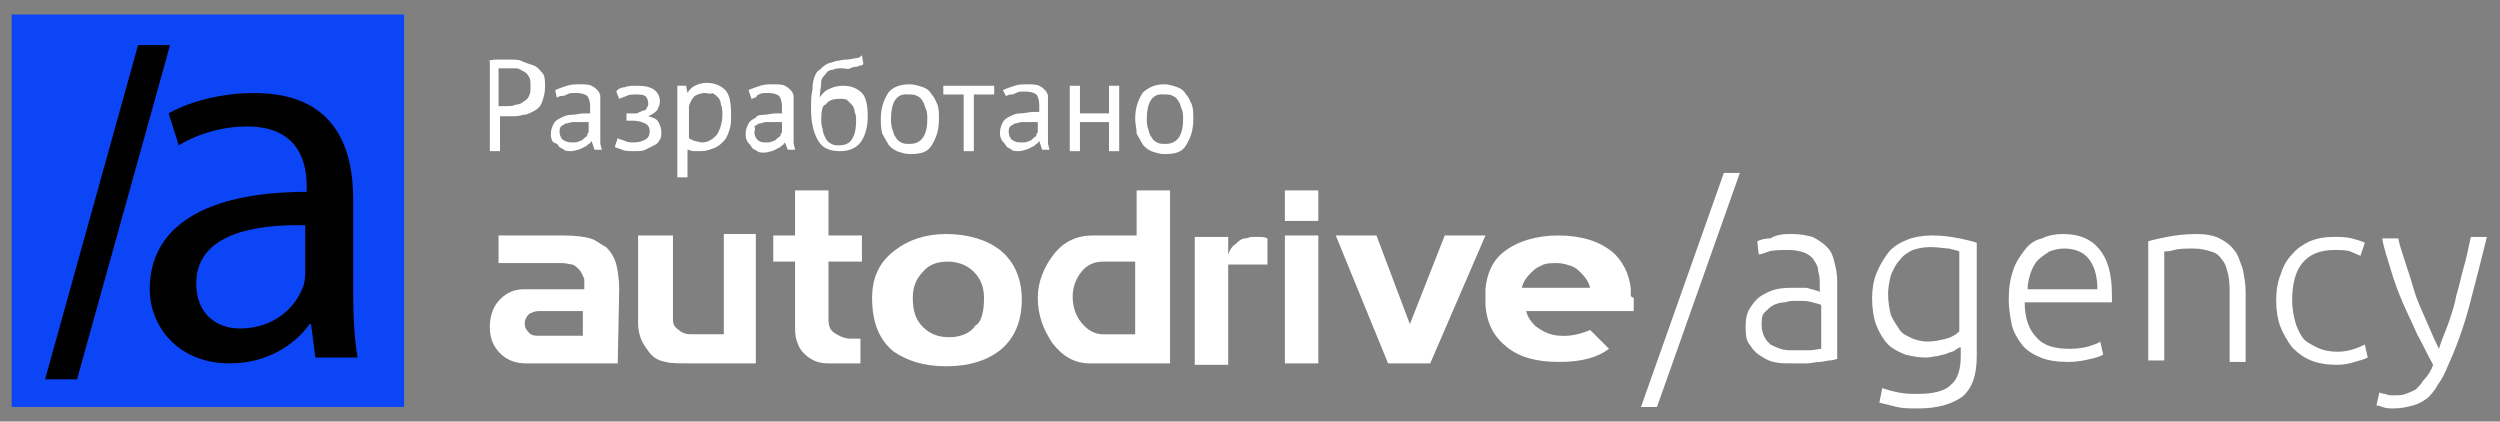 <svg xmlns="http://www.w3.org/2000/svg" xmlns:xlink="http://www.w3.org/1999/xlink" version="1.1" id="Layer_1" x="0px" y="0px" viewBox="0 0 172 29" style="enable-background:new 0 0 172 29;" xml:space="preserve" width="100%" height="100%" ><rect x="0" y="0" width="172" height="29" fill="#808080" stroke="none"/><rect id="svgEditorBackground" x="0" y="0" width="172" height="29" style="fill:none;stroke:none;"/>
<style type="text/css">
	.st0{fill:#0B45F5;}
	.st1{fill:#black;}
	.st2{enable-background:new    ;}
</style>
<g>
	<rect x="0.8" y="1" class="st0" width="27" height="27"/>
	<g>
		<g>
			<path class="st1" d="M87.1,18.2h-2.6v6.9h-2.3v-8.8h2.3v1.2c0.1,-0.3,0.3,-0.6,0.5,-0.7c0.2,-0.2,0.4,-0.4,0.7,-0.4c0.1,0,0.3,-0.1,0.4,-0.1c0.2,0,0.3,0,0.5,0c0.2,0,0.4,0,0.6,0.1v1.8l-0.1,0Z" style="fill:white;"/>
		</g>
		<g>
			<path class="st1" d="M42.5,25h-6.3c-0.7,0,-1.3,-0.2,-1.8,-0.7c-0.5,-0.5,-0.7,-1.1,-0.7,-1.8c0,-0.7,0.2,-1.4,0.7,-1.9c0.5,-0.5,1,-0.7,1.7,-0.7h4.1v-0.5c0,-0.2,0,-0.3,-0.1,-0.4c0,-0.1,-0.1,-0.2,-0.2,-0.4c-0.2,-0.2,-0.3,-0.3,-0.5,-0.4c-0.2,0,-0.4,-0.1,-0.7,-0.1h-4.4v-1.9h4.5c0.8,0,1.5,0.1,1.8,0.2c0.4,0.1,0.7,0.4,1.1,0.6c0.4,0.4,0.6,0.8,0.7,1.2c0.1,0.4,0.2,1,0.2,1.7l-0.1,5.1l0,0ZM40.1,23.1v-1.7h-3c-0.3,0,-0.5,0.1,-0.7,0.2c-0.2,0.2,-0.3,0.4,-0.3,0.7c0,0.2,0.1,0.4,0.3,0.6c0.2,0.2,0.4,0.2,0.7,0.2l3,0l0,0ZM52,25h-4.5c-0.8,0,-1.4,0,-1.7,-0.1c-0.6,-0.1,-1,-0.4,-1.3,-0.9c-0.4,-0.5,-0.6,-1.1,-0.6,-1.8v-6h2.4v5.8c0,0.3,0.1,0.5,0.4,0.7c0.2,0.2,0.5,0.3,0.8,0.3h2.3v-6.9h2.2l0,8.9l0,0ZM59.3,18h-2.3v4c0,0.4,0.1,0.7,0.4,0.9c0.3,0.2,0.7,0.4,1.1,0.4h0.7v1.7h-2.2c-0.7,0,-1.2,-0.2,-1.7,-0.7c-0.3,-0.3,-0.4,-0.6,-0.5,-0.9s-0.1,-0.7,-0.1,-1.2v-4.2h-1.5v-1.8h1.5v-3.1h2.3v3.1h2.3v1.8ZM70.3,20.6c0,1.5,-0.5,2.7,-1.5,3.5c-0.9,0.7,-2.1,1.1,-3.7,1.1s-2.7,-0.4,-3.6,-1c-1,-0.8,-1.5,-2,-1.5,-3.7c0,-1.4,0.5,-2.5,1.6,-3.3c0.9,-0.7,2.1,-1.1,3.5,-1.1c1.5,0,2.8,0.4,3.7,1.1c1,0.8,1.5,2,1.5,3.4l0,0ZM67.7,20.5c0,-0.7,-0.2,-1.3,-0.7,-1.8c-0.4,-0.4,-1,-0.7,-1.8,-0.7c-0.7,0,-1.3,0.2,-1.7,0.7c-0.5,0.5,-0.7,1.1,-0.7,1.8c0,0.9,0.2,1.5,0.7,2c0.5,0.5,1.1,0.7,1.8,0.7c0.8,0,1.5,-0.3,1.8,-0.8c0.4,-0.2,0.6,-0.9,0.6,-1.9l0,0Z" style="fill:white;"/>
		</g>
		<g>
			<path class="st1" d="M80.5,25h-5.5c-1.1,0,-1.9,-0.5,-2.6,-1.4c-0.6,-0.9,-1,-1.9,-1,-3.1c0,-1.1,0.4,-2.1,1.1,-3c0.7,-0.9,1.6,-1.3,2.7,-1.3h3v-3.1h2.3v11.9l0,0ZM78.1,23v-5h-2.2c-0.6,0,-1.1,0.2,-1.5,0.7c-0.4,0.5,-0.6,1.1,-0.6,1.7c0,0.7,0.2,1.3,0.6,1.8c0.4,0.5,0.9,0.8,1.5,0.8c-0.1,0,2.2,0,2.2,0ZM90.7,15.2h-2.3v-2.1h2.3v2.1ZM90.7,25h-2.3v-8.8h2.3v8.8Z" style="fill:white;"/>
		</g>
		<g>
			<path class="st1" d="M99.4,16.2l-2.4,6.1l-2.3,-6.1h-2.8l3.6,8.8h2.9l3.8,-8.8l-2.8,3.552713678800501e-15ZM112.2,20c0,0.1,0,0.2,0,0.3c0,-0.1,0,-0.2,0,-0.3ZM112.2,20.6l0,0c0,0.2,0,0.3,0,0.5c0,-0.2,0,-0.4,0,-0.5l0,0ZM102.1,20c0,0,0,0,0,0c0,0,0,0,0,0ZM102,20.5l0,0c0,-0.1,0,-0.2,0,-0.2c0,0.1,0,0.1,0,0.2Z" style="fill:white;"/>
		</g>
		<g>
			<path class="st1" d="M112.2,20.3c0,-0.1,0,-0.2,0,-0.3c0,0,0,0,0,-0.1c-0.1,-1.1,-0.6,-2,-1.3,-2.6c-0.9,-0.7,-2.1,-1.1,-3.7,-1.1c0,0,0,0,0,0c0,0,0,0,0,0c-1.5,0,-2.8,0.4,-3.7,1.1c-0.8,0.6,-1.2,1.5,-1.3,2.6c0,0,0,0,0,0.1c0,0.1,0,0.2,0,0.3c0,0.1,0,0.2,0,0.2l0,0c0,0.2,0,0.3,0,0.5c0.1,1.3,0.6,2.2,1.5,2.9c0.9,0.7,2,1,3.6,1c0,0,0,0,0,0c0,0,0,0,0,0c1.5,0,2.6,-0.3,3.4,-0.9l-1.3,-1.3c-1.1,0.5,-2,0.4,-2,0.4l0,0h0c-0.7,0,-1.3,-0.3,-1.8,-0.7c-0.3,-0.3,-0.5,-0.6,-0.6,-1h7.4c0,-0.2,0,-0.3,0,-0.4s0,-0.3,0,-0.5l0,0c-0.2,-0.1,-0.2,-0.1,-0.2,-0.2l0,0ZM104.7,19.8c0.1,-0.4,0.3,-0.7,0.6,-1c0.2,-0.2,0.4,-0.4,0.7,-0.5c0.3,-0.2,0.7,-0.2,1.1,-0.2h0c0.4,0,0.7,0.1,1,0.2c0.3,0.1,0.5,0.3,0.7,0.5c0.3,0.3,0.5,0.6,0.6,1h-4.7l0,0Z" style="fill:white;"/>
		</g>
		<g class="st2">
			<path class="st1" d="M114,28h-1.1l5.7,-16.1h1.1l-5.7,16.1Z" style="fill:white;"/>
			<path class="st1" d="M123.3,16.1c0.6,0,1,0.1,1.4,0.2c0.4,0.2,0.7,0.4,1,0.7s0.4,0.6,0.5,1c0.1,0.4,0.2,0.8,0.2,1.3v5.4c-0.1,0,-0.3,0.1,-0.5,0.1c-0.2,0,-0.5,0.1,-0.7,0.1c-0.3,0,-0.6,0.1,-0.9,0.1c-0.3,0,-0.7,0,-1,0c-0.5,0,-0.9,0,-1.3,-0.1c-0.4,-0.1,-0.7,-0.3,-1,-0.5c-0.3,-0.2,-0.5,-0.5,-0.7,-0.8c-0.2,-0.3,-0.2,-0.8,-0.2,-1.2c0,-0.5,0.1,-0.9,0.3,-1.2c0.2,-0.3,0.4,-0.6,0.7,-0.8c0.3,-0.2,0.7,-0.4,1.1,-0.5c0.4,-0.1,0.9,-0.1,1.4,-0.1c0.2,0,0.3,0,0.5,0c0.2,0,0.3,0,0.5,0.1c0.2,0,0.3,0.1,0.4,0.1c0.1,0,0.2,0.1,0.2,0.1v-0.5c0,-0.3,0,-0.6,-0.1,-0.9c0,-0.3,-0.1,-0.5,-0.3,-0.8c-0.1,-0.2,-0.4,-0.4,-0.6,-0.5c-0.3,-0.1,-0.6,-0.2,-1.1,-0.2c-0.6,0,-1.1,0,-1.4,0.1c-0.3,0.1,-0.5,0.2,-0.7,0.2l-0.1,-0.9c0.2,-0.1,0.5,-0.2,0.9,-0.2c0.5,-0.3,1,-0.3,1.5,-0.3ZM123.4,24.1c0.4,0,0.8,0,1.1,0c0.3,0,0.6,-0.1,0.8,-0.1v-3c-0.1,-0.1,-0.3,-0.1,-0.6,-0.2c-0.3,-0.1,-0.6,-0.1,-1.1,-0.1c-0.3,0,-0.5,0,-0.8,0.1c-0.3,0,-0.6,0.1,-0.8,0.2c-0.2,0.1,-0.4,0.3,-0.6,0.5c-0.2,0.2,-0.2,0.5,-0.2,0.9c0,0.3,0.1,0.6,0.2,0.8c0.1,0.2,0.3,0.4,0.4,0.5c0.2,0.1,0.4,0.2,0.7,0.3c0.3,0.1,0.6,0.1,0.9,0.1Z" style="fill:white;"/>
			<path class="st1" d="M134.8,23.9c-0.1,0.1,-0.2,0.1,-0.3,0.2c-0.1,0.1,-0.3,0.1,-0.5,0.2c-0.2,0.1,-0.4,0.1,-0.7,0.2c-0.2,0,-0.5,0.1,-0.8,0.1c-0.5,0,-1,-0.1,-1.4,-0.2c-0.5,-0.2,-0.9,-0.4,-1.2,-0.7c-0.3,-0.3,-0.6,-0.8,-0.8,-1.3c-0.2,-0.5,-0.3,-1.2,-0.3,-1.9c0,-0.6,0.1,-1.2,0.3,-1.7c0.2,-0.5,0.5,-1,0.8,-1.4c0.3,-0.4,0.8,-0.7,1.3,-0.9c0.5,-0.2,1.1,-0.3,1.7,-0.3c0.8,0,1.4,0.1,1.9,0.2c0.5,0.1,0.9,0.2,1.2,0.3v7.8c0,1.3,-0.3,2.2,-1,2.8c-0.7,0.5,-1.7,0.8,-3,0.8c-0.6,0,-1.1,0,-1.5,-0.1c-0.4,-0.1,-0.8,-0.2,-1.2,-0.3l0.2,-1c0.3,0.1,0.6,0.2,1.1,0.3c0.5,0.1,0.9,0.1,1.4,0.1c1,0,1.8,-0.2,2.2,-0.6c0.5,-0.4,0.7,-1.1,0.7,-2v-0.6ZM134.8,17.3c-0.2,-0.1,-0.4,-0.1,-0.7,-0.2c-0.3,0,-0.7,-0.1,-1.3,-0.1c-0.5,0,-0.9,0.1,-1.2,0.2c-0.4,0.2,-0.7,0.4,-0.9,0.7c-0.3,0.3,-0.4,0.6,-0.6,1c-0.1,0.4,-0.2,0.9,-0.2,1.3c0,0.6,0.1,1.1,0.2,1.5c0.2,0.4,0.4,0.7,0.6,1c0.2,0.3,0.5,0.4,0.9,0.6c0.3,0.1,0.6,0.2,1,0.2c0.5,0,0.9,-0.1,1.3,-0.2c0.4,-0.1,0.7,-0.3,0.9,-0.5v-5.5Z" style="fill:white;"/>
			<path class="st1" d="M138.2,20.6c0,-0.8,0.1,-1.4,0.3,-2c0.2,-0.6,0.5,-1,0.8,-1.4c0.3,-0.4,0.7,-0.7,1.2,-0.8c0.4,-0.2,0.9,-0.3,1.4,-0.3c1.1,0,1.9,0.3,2.5,1c0.6,0.7,0.9,1.7,0.9,3.2c0,0.1,0,0.2,0,0.3c0,0.1,0,0.2,0,0.2h-6c0,1.1,0.3,1.9,0.8,2.4c0.5,0.6,1.3,0.8,2.3,0.8c0.6,0,1.1,-0.1,1.4,-0.2c0.3,-0.1,0.6,-0.2,0.7,-0.3l0.2,0.9c-0.2,0.1,-0.4,0.2,-0.9,0.3c-0.4,0.1,-0.9,0.2,-1.5,0.2c-0.8,0,-1.4,-0.1,-1.9,-0.3c-0.5,-0.2,-1,-0.5,-1.3,-0.9c-0.3,-0.4,-0.6,-0.9,-0.7,-1.4c-0.1,-0.5,-0.2,-1.1,-0.2,-1.7ZM144.3,19.9c0,-0.9,-0.2,-1.6,-0.6,-2.1c-0.4,-0.5,-1,-0.7,-1.7,-0.7c-0.4,0,-0.7,0.1,-1,0.2c-0.3,0.2,-0.6,0.4,-0.8,0.6s-0.4,0.6,-0.5,0.9c-0.1,0.3,-0.2,0.7,-0.2,1.1h4.8Z" style="fill:white;"/>
			<path class="st1" d="M147.8,16.6c0.3,-0.1,0.8,-0.2,1.3,-0.3c0.5,-0.1,1.2,-0.2,2,-0.2c0.7,0,1.2,0.1,1.6,0.3c0.4,0.2,0.8,0.5,1,0.8c0.3,0.3,0.4,0.8,0.6,1.3c0.1,0.5,0.2,1,0.2,1.6v4.8h-1.1v-4.5c0,-0.6,0,-1.1,-0.1,-1.5c-0.1,-0.4,-0.2,-0.8,-0.4,-1c-0.2,-0.3,-0.4,-0.5,-0.8,-0.6c-0.3,-0.1,-0.7,-0.2,-1.2,-0.2c-0.5,0,-1,0,-1.3,0.1c-0.4,0.1,-0.6,0.1,-0.7,0.1v7.5h-1.1v-8.2Z" style="fill:white;"/>
			<path class="st1" d="M160.8,25.1c-0.7,0,-1.3,-0.1,-1.8,-0.3c-0.5,-0.2,-0.9,-0.5,-1.3,-0.9c-0.3,-0.4,-0.6,-0.9,-0.8,-1.4c-0.2,-0.5,-0.3,-1.2,-0.3,-1.8c0,-0.7,0.1,-1.3,0.3,-1.8c0.2,-0.6,0.4,-1,0.8,-1.4c0.3,-0.4,0.8,-0.7,1.2,-0.9c0.5,-0.2,1,-0.3,1.6,-0.3c0.5,0,0.9,0,1.3,0.1c0.4,0.1,0.7,0.2,0.9,0.3l-0.3,0.9c-0.2,-0.1,-0.5,-0.2,-0.7,-0.3c-0.3,-0.1,-0.6,-0.1,-1.1,-0.1c-1,0,-1.7,0.3,-2.2,0.9c-0.5,0.6,-0.7,1.5,-0.7,2.6c0,0.5,0.1,1,0.2,1.4c0.1,0.4,0.3,0.8,0.5,1.1c0.2,0.3,0.6,0.5,1,0.7s0.9,0.3,1.4,0.3c0.5,0,0.9,-0.1,1.2,-0.2c0.3,-0.1,0.5,-0.2,0.7,-0.3l0.2,0.9c-0.2,0.1,-0.5,0.2,-0.9,0.3c-0.3,0.1,-0.7,0.2,-1.2,0.2Z" style="fill:white;"/>
			<path class="st1" d="M167.4,25.1c-0.4,-0.7,-0.7,-1.4,-1.1,-2.1c-0.3,-0.7,-0.7,-1.5,-1,-2.2c-0.3,-0.7,-0.6,-1.5,-0.8,-2.2c-0.2,-0.7,-0.5,-1.5,-0.6,-2.2h1.1c0.1,0.5,0.3,1.1,0.5,1.7c0.2,0.6,0.4,1.2,0.6,1.9c0.2,0.7,0.5,1.3,0.8,2c0.3,0.7,0.6,1.4,0.9,2c0.2,-0.7,0.5,-1.3,0.7,-1.9c0.2,-0.6,0.4,-1.2,0.5,-1.8c0.2,-0.6,0.3,-1.2,0.5,-1.9c0.2,-0.6,0.3,-1.3,0.5,-2.1h1.1c-0.4,1.6,-0.8,3.2,-1.2,4.7c-0.4,1.5,-0.9,2.9,-1.5,4.2c-0.2,0.5,-0.4,0.9,-0.7,1.3c-0.2,0.4,-0.5,0.7,-0.7,0.9c-0.3,0.2,-0.6,0.4,-1,0.5c-0.4,0.1,-0.8,0.2,-1.3,0.2c-0.3,0,-0.5,0,-0.8,-0.1c-0.2,-0.1,-0.4,-0.1,-0.4,-0.1l0.2,-0.9c0,0,0.2,0.1,0.4,0.1c0.2,0.1,0.4,0.1,0.6,0.1c0.3,0,0.6,0,0.8,-0.1c0.3,-0.1,0.5,-0.2,0.7,-0.3c0.2,-0.2,0.4,-0.4,0.5,-0.6c0.4,-0.4,0.6,-0.8,0.7,-1.1Z" style="fill:white;"/>
		</g>
	</g>
	<g>
		<path class="st1" d="M33.6,4.2c0.2,-0.1,0.5,-0.1,0.7,-0.1c0.3,0,0.5,0,0.8,0c0.3,0,0.6,0,0.8,0.1s0.5,0.2,0.8,0.3c0.3,0.1,0.4,0.3,0.6,0.5s0.2,0.6,0.2,1c0,0.4,-0.1,0.7,-0.2,1c-0.1,0.3,-0.3,0.5,-0.5,0.6s-0.5,0.3,-0.8,0.3c-0.3,0.1,-0.6,0.1,-0.9,0.1c0,0,-0.1,0,-0.1,0c-0.1,0,-0.1,0,-0.2,0c-0.1,0,-0.1,0,-0.2,0c-0.1,0,-0.1,0,-0.2,0v2.4h-0.7v-6.2ZM35.1,4.7c-0.2,0,-0.3,0,-0.5,0s-0.3,0,-0.3,0v2.6c0,0,0.1,0,0.1,0c0.1,0,0.1,0,0.2,0c0.1,0,0.1,0,0.2,0s0.1,0,0.1,0c0.2,0,0.4,0,0.6,-0.1c0.2,0,0.4,-0.1,0.5,-0.2c0.2,-0.1,0.3,-0.2,0.4,-0.4c0.1,-0.2,0.1,-0.4,0.1,-0.7c0,-0.2,0,-0.5,-0.1,-0.6c-0.1,-0.2,-0.2,-0.3,-0.4,-0.4c-0.2,-0.1,-0.3,-0.2,-0.5,-0.2s-0.2,0,-0.4,0Z" style="fill:white;"/>
		<path class="st1" d="M38.2,6.2c0.2,-0.1,0.5,-0.2,0.8,-0.3c0.3,-0.1,0.6,-0.1,0.9,-0.1c0.3,0,0.6,0,0.8,0.1s0.3,0.2,0.4,0.3c0.1,0.1,0.2,0.3,0.2,0.4c0,0.2,0,0.3,0,0.5c0,0.4,0,0.7,0,1.1c0,0.3,0,0.7,0,1c0,0.2,0,0.4,0,0.6c0,0.2,0.1,0.4,0.1,0.5h-0.5l-0.2,-0.6h0c-0.1,0.1,-0.1,0.2,-0.2,0.2c-0.1,0.1,-0.2,0.2,-0.3,0.2c-0.1,0.1,-0.2,0.1,-0.4,0.2c-0.1,0,-0.3,0.1,-0.5,0.1c-0.2,0,-0.4,0,-0.5,-0.1s-0.3,-0.1,-0.4,-0.3s-0.3,-0.1,-0.4,-0.3c-0.1,-0.2,-0.1,-0.3,-0.1,-0.5c0,-0.3,0.1,-0.5,0.2,-0.7c0.1,-0.2,0.3,-0.3,0.5,-0.4c0.2,-0.1,0.4,-0.2,0.7,-0.2s0.6,-0.1,0.9,-0.1c0.1,0,0.2,0,0.2,0c0.1,0,0.2,0,0.2,0c0,-0.2,0,-0.3,0,-0.5c0,-0.3,-0.1,-0.6,-0.2,-0.7c-0.1,-0.1,-0.4,-0.2,-0.7,-0.2c-0.1,0,-0.2,0,-0.3,0c-0.1,0,-0.2,0,-0.4,0.1s-0.2,0.1,-0.4,0.1c-0.1,0,-0.2,0.1,-0.3,0.1l-0.1,-0.5ZM39.4,9.8c0.2,0,0.3,0,0.5,-0.1c0.1,0,0.2,-0.1,0.3,-0.2s0.2,-0.1,0.2,-0.2s0.1,-0.2,0.1,-0.2v-0.7c-0.1,0,-0.2,0,-0.3,0s-0.2,0,-0.3,0c-0.2,0,-0.4,0,-0.5,0c-0.2,0,-0.3,0.1,-0.5,0.1c-0.1,0.1,-0.2,0.1,-0.3,0.2c-0.1,0.1,-0.1,0.2,-0.1,0.4c0,0.2,0.1,0.4,0.2,0.5c0.3,0.2,0.5,0.2,0.7,0.2Z" style="fill:white;"/>
		<path class="st1" d="M43.1,8.4v-0.6h0.6c0.1,0,0.2,0,0.3,-0.1c0.1,0,0.2,-0.1,0.3,-0.1s0.2,-0.1,0.2,-0.2c0.1,-0.1,0.1,-0.2,0.1,-0.3c0,-0.2,-0.1,-0.4,-0.2,-0.5c-0.2,-0.1,-0.4,-0.1,-0.7,-0.1c-0.2,0,-0.4,0,-0.6,0.1s-0.3,0.1,-0.5,0.2l-0.2,-0.5c0.1,-0.2,0.4,-0.3,0.6,-0.3c0.2,-0.1,0.5,-0.1,0.9,-0.1c1,0,1.5,0.4,1.5,1.1c0,0.2,-0.1,0.4,-0.2,0.6c-0.2,0.2,-0.4,0.3,-0.6,0.4v0c0.4,0.1,0.6,0.2,0.7,0.4s0.2,0.4,0.2,0.7c0,0.2,0,0.4,-0.1,0.5c-0.1,0.2,-0.2,0.3,-0.4,0.4c-0.2,0.1,-0.4,0.2,-0.6,0.3c-0.2,0.1,-0.5,0.1,-0.8,0.1c-0.3,0,-0.6,0,-0.8,-0.1c-0.2,-0.1,-0.4,-0.1,-0.5,-0.2l0.2,-0.6c0.1,0.1,0.3,0.1,0.5,0.2s0.4,0.1,0.6,0.1c0.4,0,0.6,-0.1,0.8,-0.2s0.3,-0.3,0.3,-0.6c0,-0.2,-0.1,-0.4,-0.3,-0.5c-0.2,-0.1,-0.5,-0.2,-0.9,-0.2h-0.4Z" style="fill:white;"/>
		<path class="st1" d="M46.7,5.9h0.5l0.1,0.5h0c0.1,-0.2,0.3,-0.4,0.5,-0.5c0.2,-0.1,0.5,-0.2,0.8,-0.2c0.6,0,1,0.2,1.3,0.5s0.4,0.9,0.4,1.7c0,0.4,0,0.7,-0.1,1c-0.1,0.3,-0.2,0.6,-0.4,0.8c-0.2,0.2,-0.4,0.4,-0.7,0.5s-0.5,0.2,-0.9,0.2c-0.2,0,-0.4,0,-0.5,0c-0.1,0,-0.3,-0.1,-0.4,-0.1v1.9h-0.7v-6.3ZM48.5,6.4c-0.3,0,-0.5,0.1,-0.7,0.2c-0.2,0.2,-0.3,0.4,-0.4,0.7v2.2c0.1,0.1,0.2,0.1,0.4,0.2c0.1,0,0.3,0.1,0.5,0.1c0.4,0,0.7,-0.2,1,-0.5c0.2,-0.3,0.4,-0.8,0.4,-1.4c0,-0.2,0,-0.5,-0.1,-0.7c0,-0.2,-0.1,-0.4,-0.2,-0.5c-0.1,-0.1,-0.2,-0.2,-0.4,-0.3c-0.1,0.1,-0.3,8.881784197001252e-16,-0.5,8.881784197001252e-16Z" style="fill:white;"/>
		<path class="st1" d="M51.5,6.2c0.2,-0.1,0.5,-0.2,0.8,-0.3c0.3,-0.1,0.6,-0.1,0.9,-0.1c0.3,0,0.6,0,0.8,0.1s0.3,0.2,0.4,0.3c0.1,0.1,0.2,0.3,0.2,0.4c0,0.2,0,0.3,0,0.5c0,0.4,0,0.7,0,1.1c0,0.3,0,0.7,0,1c0,0.2,0,0.4,0,0.6c0,0.2,0.1,0.4,0.1,0.5h-0.5l-0.2,-0.5h0c-0.1,0.1,-0.1,0.2,-0.2,0.2c-0.1,0.1,-0.2,0.2,-0.3,0.2c-0.1,0.1,-0.2,0.1,-0.4,0.2c-0.1,0,-0.3,0.1,-0.5,0.1c-0.2,0,-0.4,0,-0.5,-0.1s-0.3,-0.1,-0.4,-0.3s-0.2,-0.2,-0.3,-0.4c-0.1,-0.2,-0.1,-0.3,-0.1,-0.5c0,-0.3,0.1,-0.5,0.2,-0.7c0.1,-0.2,0.3,-0.3,0.5,-0.4c-7.105427357601002e-15,-0.1,0.2,-0.2,0.5,-0.2s0.6,-0.1,0.9,-0.1c0.1,0,0.2,0,0.2,0c0.1,0,0.2,0,0.2,0c0,-0.2,0,-0.3,0,-0.5c0,-0.3,-0.1,-0.6,-0.2,-0.7c-0.1,-0.1,-0.4,-0.2,-0.7,-0.2c-0.1,0,-0.2,0,-0.3,0c-0.1,0,-0.2,0,-0.4,0.1s-0.1,0.1,-0.2,0.2c-0.1,0,-0.2,0.1,-0.3,0.1l-0.2,-0.6ZM52.7,9.8c0.2,0,0.3,0,0.5,-0.1c0.1,0,0.2,-0.1,0.3,-0.2s0.2,-0.1,0.2,-0.2s0.1,-0.2,0.1,-0.2v-0.7c-0.1,0,-0.2,0,-0.3,0s-0.2,0,-0.3,0c-0.2,0,-0.4,0,-0.5,0c-0.2,0,-0.3,0.1,-0.5,0.1c-0.1,0.1,-0.2,0.1,-0.3,0.2c0.1,0.2,-1.4210854715202004e-14,0.3,-1.4210854715202004e-14,0.4c0,0.2,0.1,0.4,0.2,0.5c0.2,0.2,0.4,0.2,0.6,0.2Z" style="fill:white;"/>
		<path class="st1" d="M56.4,6.7c0.2,-0.3,0.4,-0.5,0.7,-0.6c0.2,-0.1,0.5,-0.2,0.9,-0.2c0.6,0,1,0.2,1.3,0.5s0.4,0.9,0.4,1.6c0,0.8,-0.2,1.4,-0.5,1.8c-0.3,0.4,-0.8,0.6,-1.4,0.6c-0.7,0,-1.2,-0.2,-1.5,-0.7c-0.3,-0.5,-0.5,-1.2,-0.5,-2.2c0,-0.5,0,-1,0.1,-1.3c0,-0.2,0,-0.5,0.1,-0.8c0.1,-0.3,0.2,-0.5,0.4,-0.6c0.1,-0.1,0.3,-0.3,0.5,-0.4c0.2,-0.1,0.4,-0.1,0.6,-0.2c0.2,0,0.4,-0.1,0.7,-0.1c0.3,0,0.6,-0.1,0.7,-0.1c0.2,0,0.3,-0.1,0.4,-0.2l0.1,0.6c-0.1,0.1,-0.1,0.1,-0.2,0.1c-0.1,0,-0.2,0.1,-0.3,0.1c-0.1,0,-0.2,0,-0.4,0.1s-0.3,0,-0.5,0c-0.3,0,-0.5,0,-0.7,0.1c-0.2,0,-0.4,0.1,-0.5,0.3c-0.1,0.1,-0.3,0.3,-0.3,0.5c-7.105427357601002e-15,0.4,-0.1,0.7,-0.1,1.1l0,0ZM56.5,8.2c0,0.2,0,0.4,0.1,0.7c0,0.2,0.1,0.4,0.2,0.6c0.1,0.2,0.2,0.3,0.4,0.4c0.2,0.1,0.3,0.1,0.5,0.1c0.4,0,0.7,-0.1,0.9,-0.4c0.2,-0.3,0.3,-0.7,0.3,-1.3c0,-0.2,0,-0.4,-0.1,-0.6c0,-0.2,-0.1,-0.4,-0.2,-0.5s-0.2,-0.2,-0.3,-0.3c-0.1,-0.1,-0.3,-0.1,-0.5,-0.1c-0.5,0,-0.8,0.1,-1,0.4c-0.2,1.7763568394002505e-15,-0.3,0.4,-0.3,1Z" style="fill:white;"/>
		<path class="st1" d="M60.6,8.2c0,-0.8,0.2,-1.3,0.5,-1.8c0.3,-0.4,0.8,-0.6,1.5,-0.6c0.3,0,0.6,0.1,0.9,0.2s0.5,0.3,0.6,0.5c0.2,0.2,0.3,0.5,0.4,0.7c0.1,0.3,0.1,0.6,0.1,1c0,0.8,-0.2,1.3,-0.5,1.8s-0.8,0.6,-1.5,0.6c-0.3,0,-0.6,-0.1,-0.9,-0.2c-0.2,-0.1,-0.5,-0.3,-0.6,-0.5s-0.3,-0.5,-0.4,-0.7c-0.1,-0.4,-0.1,-0.7,-0.1,-1ZM61.3,8.2c0,0.2,0,0.4,0.1,0.7s0.1,0.4,0.2,0.5c0.1,0.2,0.2,0.3,0.4,0.4c0.2,0.1,0.3,0.1,0.6,0.1c0.8,0,1.2,-0.6,1.2,-1.7c0,-0.2,0,-0.5,-0.1,-0.7s-0.1,-0.4,-0.2,-0.5c-0.1,-0.2,-0.2,-0.3,-0.4,-0.4c-0.2,-0.1,-0.3,-0.1,-0.6,-0.1c-0.8,-0.1,-1.2,0.5,-1.2,1.7Z" style="fill:white;"/>
		<path class="st1" d="M68.4,6.5h-1.4v3.9h-0.7v-3.9h-1.4v-0.6h3.5v0.6Z" style="fill:white;"/>
		<path class="st1" d="M69,6.2c0.2,-0.1,0.5,-0.2,0.8,-0.3c0.3,-0.1,0.6,-0.1,0.9,-0.1c0.3,0,0.6,0,0.8,0.1s0.3,0.2,0.4,0.3c0.1,0.1,0.2,0.3,0.2,0.4c0,0.2,0,0.3,0,0.5c0,0.4,0,0.7,0,1.1c0,0.3,0,0.7,0,1c0,0.2,0,0.4,0,0.6c0,0.2,0.1,0.4,0.1,0.5h-0.5l-0.2,-0.6h0c-0.1,0.1,-0.1,0.2,-0.2,0.2c-0.1,0.1,-0.2,0.2,-0.3,0.2c-0.1,0.1,-0.2,0.1,-0.4,0.2c-0.1,0,-0.3,0.1,-0.5,0.1c-0.2,0,-0.4,0,-0.5,-0.1s-0.3,-0.1,-0.4,-0.3s-0.2,-0.2,-0.3,-0.4c-0.1,-0.2,-0.1,-0.3,-0.1,-0.5c0,-0.3,0.1,-0.5,0.2,-0.7c0.1,-0.2,0.3,-0.3,0.5,-0.4c0.2,-0.1,0.4,-0.2,0.7,-0.2s0.6,-0.1,0.9,-0.1c0.1,0,0.2,0,0.2,0c0.1,0,0.2,0,0.2,0c0,-0.2,0,-0.3,0,-0.5c0,-0.3,-0.1,-0.6,-0.2,-0.7c-0.1,-0.1,-0.4,-0.2,-0.7,-0.2c-0.1,0,-0.2,0,-0.3,0c-0.1,0,-0.2,0,-0.4,0.1s-0.2,0.1,-0.4,0.1c-0.1,0,-0.2,0.1,-0.3,0.1l-0.2,-0.4ZM70.3,9.8c0.2,0,0.3,0,0.5,-0.1c0.1,0,0.2,-0.1,0.3,-0.2s0.2,-0.1,0.2,-0.2s0.1,-0.2,0.1,-0.2v-0.7c-0.1,0,-0.2,0,-0.3,0s-0.2,0,-0.3,0c-0.2,0,-0.4,0,-0.5,0c-0.2,0,-0.3,0.1,-0.5,0.1c-0.1,0.1,-0.2,0.1,-0.3,0.2c-0.1,0.1,-0.1,0.2,-0.1,0.4c0,0.2,0.1,0.4,0.2,0.5c0.3,0.2,0.4,0.2,0.7,0.2Z" style="fill:white;"/>
		<path class="st1" d="M76.3,8.4h-2v2h-0.7v-4.5h0.7v1.9h2v-1.9h0.7v4.5h-0.7v-2Z" style="fill:white;"/>
		<path class="st1" d="M78.1,8.2c0,-0.8,0.2,-1.3,0.5,-1.8c0.4,-0.4,0.9,-0.6,1.5,-0.6c0.3,0,0.6,0.1,0.9,0.2s0.5,0.3,0.6,0.5c0.2,0.2,0.3,0.5,0.4,0.7c0.1,0.3,0.1,0.6,0.1,1c0,0.8,-0.2,1.3,-0.5,1.8s-0.8,0.6,-1.5,0.6c-0.3,0,-0.6,-0.1,-0.9,-0.2c-0.2,-0.1,-0.5,-0.3,-0.6,-0.5s-0.3,-0.5,-0.4,-0.7c1.4210854715202004e-14,-0.4,-0.1,-0.7,-0.1,-1ZM78.9,8.2c0,0.2,0,0.4,0.1,0.7s0.1,0.4,0.2,0.5c0.1,0.2,0.2,0.3,0.4,0.4c0.2,0.1,0.3,0.1,0.6,0.1c0.8,0,1.2,-0.6,1.2,-1.7c0,-0.2,0,-0.5,-0.1,-0.7s-0.1,-0.4,-0.2,-0.5c-0.1,-0.2,-0.2,-0.3,-0.4,-0.4c-0.2,-0.1,-0.3,-0.1,-0.6,-0.1c-0.8,-0.1,-1.2,0.5,-1.2,1.7Z" style="fill:white;"/>
	</g>
	<path class="st1" fill="white" d="M24.3,20.3c0,1.6,0.1,3.1,0.3,4.3h-2.9l-0.3-2.3h-0.1c-1,1.4-2.9,2.7-5.5,2.7c-3.6,0-5.5-2.6-5.5-5.1   c0-4.3,3.8-6.7,10.8-6.7v-0.4c0-1.4-0.4-4.1-4.1-4.1c-1.7,0-3.4,0.5-4.7,1.3l-0.7-2.2C13,7,15.2,6.4,17.5,6.4   c5.5,0,6.8,3.7,6.8,7.3V20.3z M21.1,15.5c-3.6-0.1-7.6,0.6-7.6,4c0,2.1,1.4,3.1,3,3.1c2.4,0,3.9-1.5,4.4-3c0.1-0.4,0.1-0.7,0.1-1   V15.5z"/>
	<g>
		<path class="st1" fill="white" d="M3.1,26.1l6.4-23h2.2l-6.4,23H3.1z"/>
	</g>
</g>
</svg>